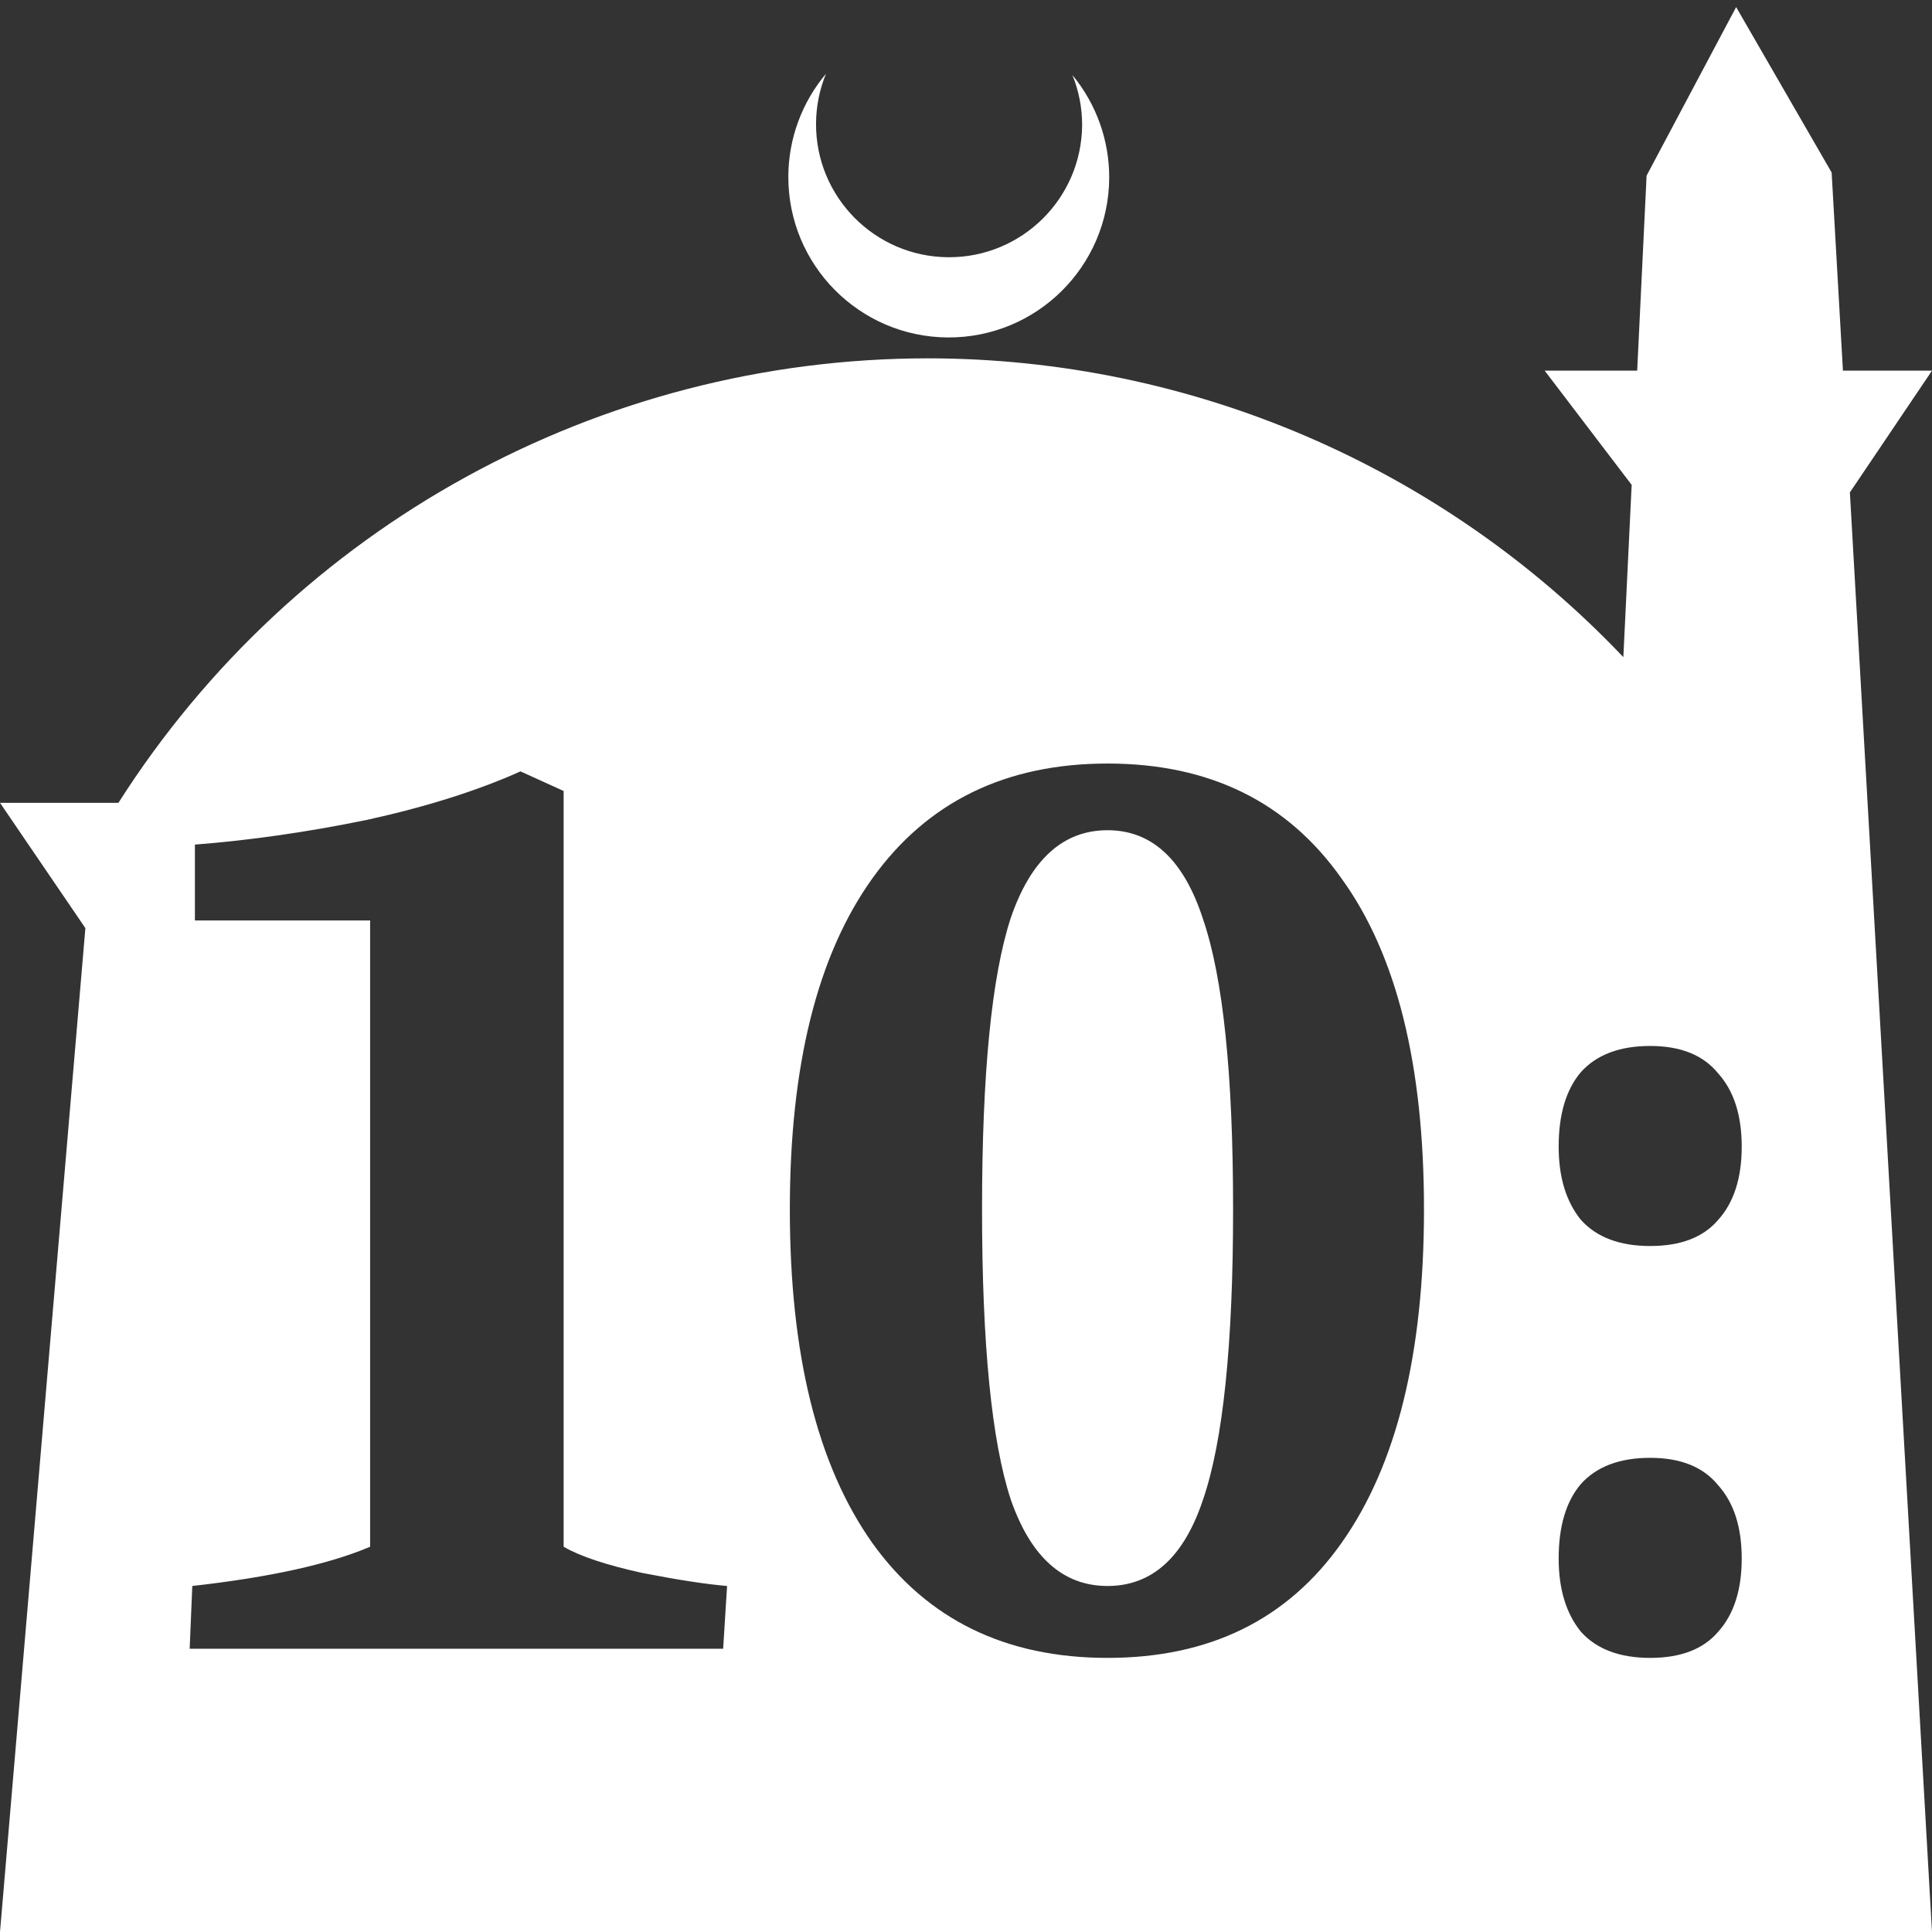 <?xml version="1.0" encoding="UTF-8" standalone="no"?>
<!-- Created with Inkscape (http://www.inkscape.org/) -->

<svg
   width="172.67mm"
   height="172.67mm"
   viewBox="0 0 172.67 172.67"
   version="1.1"
   id="svg1"
   xml:space="preserve"
   xmlns="http://www.w3.org/2000/svg"
   xmlns:svg="http://www.w3.org/2000/svg"><rect x="0" y="0" width="172.67" height="172.67" fill="#333333" stroke="none"/><defs
     id="defs1" /><g
     id="layer1"
     transform="translate(157.251,198.81)"><path
       id="path5"
       style="fill:#ffffff;fill-opacity:1;stroke-width:0.805;stroke-linecap:round;stroke-linejoin:round"
       d="M -2.086 -198.177 L -10.089 -183.113 L -10.93 -165.684 L -19.199 -165.684 L -11.423 -155.474 L -12.166 -140.079 C -28.353 -157.121 -50.824 -166.774 -74.327 -166.784 C -103.645 -166.774 -130.927 -151.792 -146.667 -127.059 L -157.251 -127.059 L -149.62 -115.86 L -157.251 -26.14 L -8.514 -26.14 L 15.419 -26.14 L 8.08 -154.802 L 15.419 -165.684 L 7.459 -165.684 L 6.449 -183.393 L -2.086 -198.177 z M -83.431 -192.216 C -85.585 -189.655 -86.775 -186.421 -86.795 -183.075 C -86.842 -175.155 -80.46 -168.697 -72.54 -168.651 C -64.621 -168.604 -58.163 -174.986 -58.117 -182.905 C -58.103 -186.26 -59.266 -189.514 -61.404 -192.1 C -60.831 -190.684 -60.537 -189.17 -60.537 -187.641 C -60.576 -181.074 -65.931 -175.782 -72.498 -175.82 C -79.065 -175.859 -84.358 -181.214 -84.319 -187.781 C -84.309 -189.303 -84.008 -190.808 -83.431 -192.216 z M -58.264 -130.57 C -49.149 -130.57 -42.176 -127.142 -37.346 -120.286 C -32.438 -113.508 -29.984 -103.654 -29.984 -90.721 C -29.984 -77.789 -32.438 -67.856 -37.346 -60.922 C -42.176 -54.066 -49.149 -50.638 -58.264 -50.638 C -67.379 -50.638 -74.39 -54.066 -79.298 -60.922 C -84.206 -67.856 -86.66 -77.789 -86.66 -90.721 C -86.66 -103.576 -84.206 -113.43 -79.298 -120.286 C -74.39 -127.142 -67.379 -130.57 -58.264 -130.57 z M -110.733 -129.869 L -106.877 -128.116 L -106.877 -60.572 C -105.397 -59.715 -103.06 -58.935 -99.865 -58.234 C -96.671 -57.611 -94.139 -57.221 -92.269 -57.065 L -92.62 -51.456 L -140.299 -51.456 L -140.065 -57.065 C -133.131 -57.844 -127.833 -59.013 -124.172 -60.572 L -124.172 -116.547 L -139.831 -116.547 L -139.831 -123.325 C -134.845 -123.714 -129.704 -124.454 -124.406 -125.545 C -119.108 -126.713 -114.551 -128.155 -110.733 -129.869 z M -58.264 -124.61 C -62.237 -124.61 -65.119 -122 -66.911 -116.781 C -68.625 -111.561 -69.482 -102.874 -69.482 -90.721 C -69.482 -78.646 -68.625 -69.998 -66.911 -64.778 C -65.119 -59.636 -62.237 -57.065 -58.264 -57.065 C -54.291 -57.065 -51.447 -59.636 -49.733 -64.778 C -47.941 -69.998 -47.045 -78.646 -47.045 -90.721 C -47.045 -102.797 -47.941 -111.444 -49.733 -116.664 C -51.447 -121.961 -54.291 -124.61 -58.264 -124.61 z M -9.767 -105.328 C -7.04 -105.328 -5.015 -104.51 -3.69 -102.874 C -2.288 -101.316 -1.587 -99.135 -1.587 -96.33 C -1.587 -93.525 -2.288 -91.344 -3.69 -89.786 C -5.015 -88.228 -7.04 -87.449 -9.767 -87.449 C -12.494 -87.449 -14.558 -88.228 -15.96 -89.786 C -17.285 -91.422 -17.947 -93.603 -17.947 -96.33 C -17.947 -99.213 -17.285 -101.433 -15.96 -102.991 C -14.558 -104.549 -12.494 -105.328 -9.767 -105.328 z M -9.767 -68.518 C -7.04 -68.518 -5.015 -67.7 -3.69 -66.064 C -2.288 -64.506 -1.587 -62.324 -1.587 -59.519 C -1.587 -56.715 -2.288 -54.534 -3.69 -52.976 C -5.015 -51.417 -7.04 -50.638 -9.767 -50.638 C -12.494 -50.638 -14.558 -51.417 -15.96 -52.976 C -17.285 -54.612 -17.947 -56.793 -17.947 -59.519 C -17.947 -62.402 -17.285 -64.622 -15.96 -66.18 C -14.558 -67.739 -12.494 -68.518 -9.767 -68.518 z " /></g></svg>
